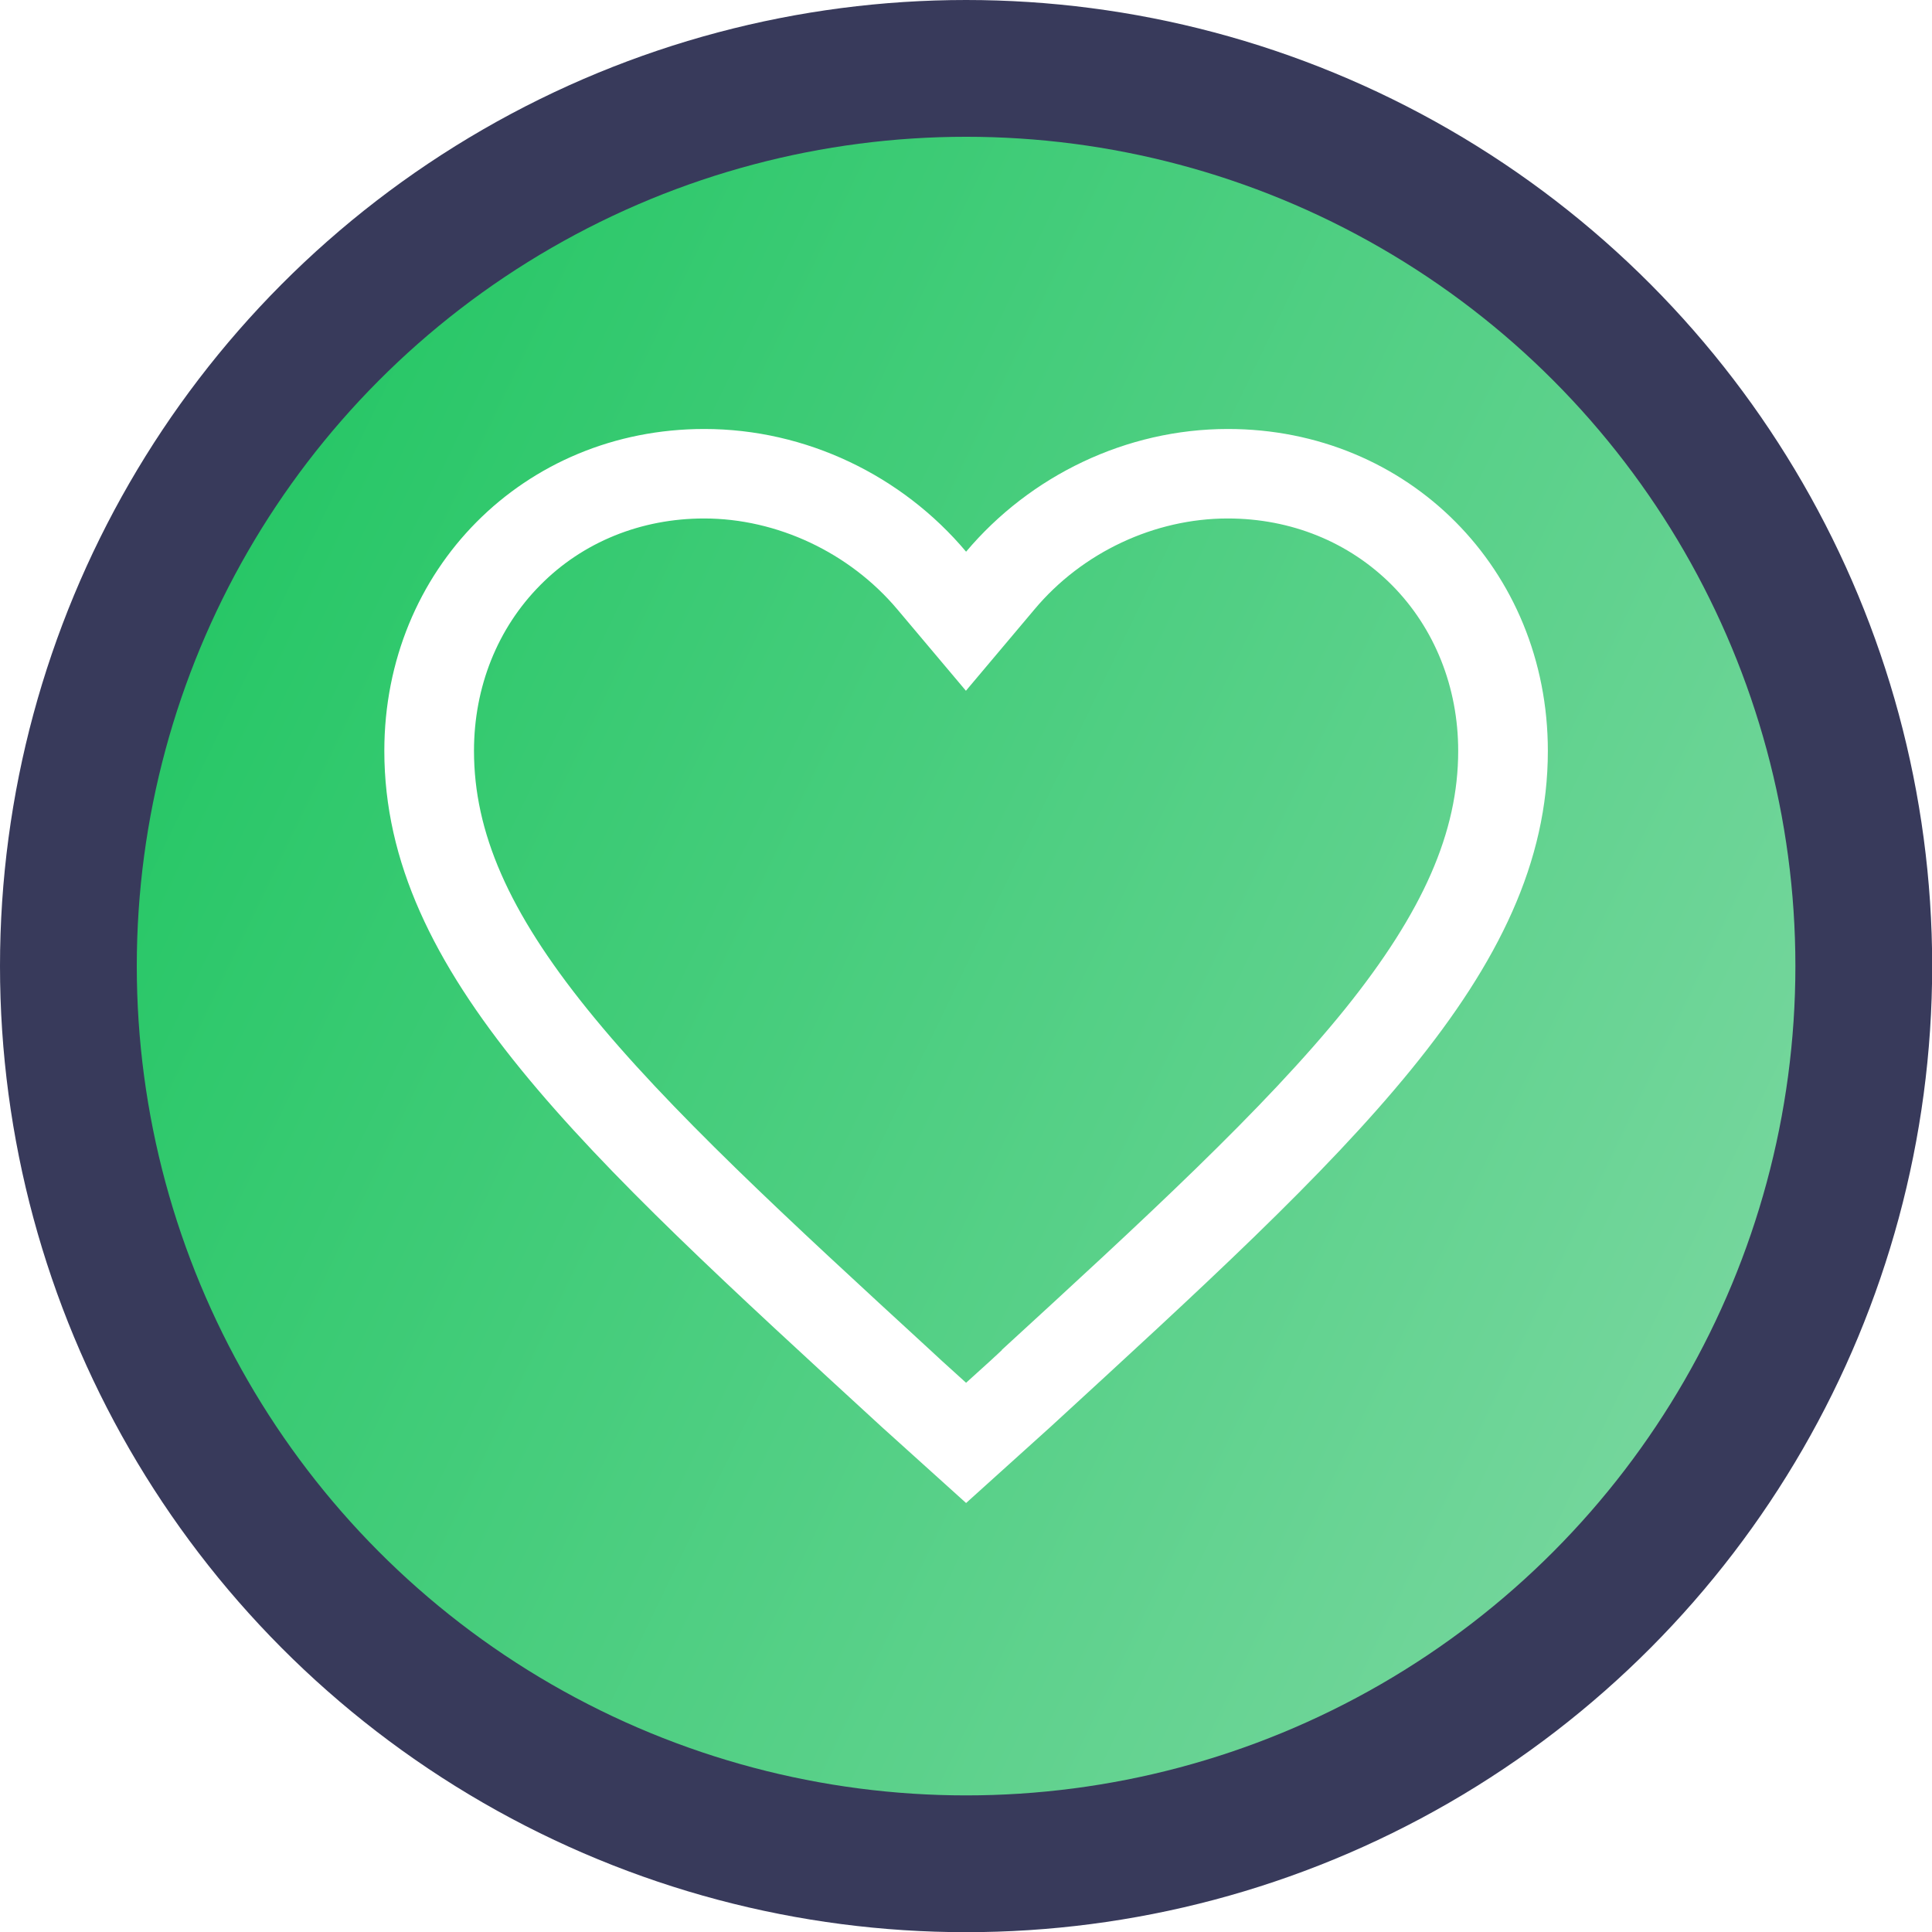 <?xml version="1.0" encoding="UTF-8"?>
<!DOCTYPE svg PUBLIC "-//W3C//DTD SVG 1.1//EN" "http://www.w3.org/Graphics/SVG/1.1/DTD/svg11.dtd">
<!-- Creator: CorelDRAW 2019 (64-Bit) -->
<svg xmlns="http://www.w3.org/2000/svg" xml:space="preserve" width="1.177in" height="1.177in" version="1.1" style="shape-rendering:geometricPrecision; text-rendering:geometricPrecision; image-rendering:optimizeQuality; fill-rule:evenodd; clip-rule:evenodd"
viewBox="0 0 109.89 109.89"
 xmlns:xlink="http://www.w3.org/1999/xlink"
 xmlns:xodm="http://www.corel.com/coreldraw/odm/2003">
 <defs>
  <style type="text/css">
   <![CDATA[
    .str0 {stroke:white;stroke-width:1.95;stroke-miterlimit:2.613}
    .fil3 {fill:none}
    .fil0 {fill:black}
    .fil4 {fill:#383A5B}
    .fil1 {fill:white}
    .fil6 {fill:white}
    .fil5 {fill:url(#id0)}
    .fil2 {fill:url(#id1)}
   ]]>
  </style>
  <linearGradient id="id0" gradientUnits="userSpaceOnUse" x1="97.43" y1="75.45" x2="12.47" y2="34.45">
   <stop offset="0" style="stop-opacity:1; stop-color:#74D69C"/>
   <stop offset="1" style="stop-opacity:1; stop-color:#28C767"/>
  </linearGradient>
  <linearGradient id="id1" gradientUnits="userSpaceOnUse" x1="8.26" y1="101.63" x2="101.63" y2="101.63">
   <stop offset="0" style="stop-opacity:1; stop-color:#2BDD9A"/>
   <stop offset="1" style="stop-opacity:1; stop-color:#1CC7CE"/>
  </linearGradient>
 </defs>
 <g id="Capa_x0020_1">
  <g id="_2439528176064">
   <g id="Hifi---Final">
    <g id="Algolia-Partner_Visual-Designs_Page1">
     <g id="Choose-partners">
      <g id="Group-10">
       <g id="Technology-Partners">
        <g>
         <g id="Oval">
          <g filter="url(#filter-2)">
           <circle class="fil0" cx="54.95" cy="54.95" r="54.46"/>
          </g>
          <g>
           <circle class="fil1" cx="54.95" cy="54.95" r="54.46"/>
          </g>
         </g>
         <g id="Oval-Copy-5">
          <g>
           <circle class="fil2" cx="54.95" cy="54.95" r="46.68"/>
          </g>
          <g id="Group-8">
           <g>
            <polygon id="Polygon" class="fil3 str0" points="47.56,29.77 55.87,39.67 51.45,51.82 38.72,54.06 30.41,44.16 34.83,32.01 "/>
            <polygon id="Polygon-Copy" class="fil3 str0" points="75.53,40.16 83.83,50.06 79.41,62.21 66.68,64.45 58.37,54.55 62.79,42.4 "/>
            <polygon id="Polygon-Copy-2" class="fil3 str0" points="52.95,58.44 61.26,68.34 56.84,80.49 44.11,82.73 35.8,72.83 40.22,60.68 "/>
           </g>
          </g>
         </g>
        </g>
       </g>
      </g>
     </g>
    </g>
   </g>
  </g>
  <circle class="fil4" cx="54.95" cy="54.95" r="54.95"/>
  <circle class="fil5" cx="54.95" cy="54.95" r="47.17"/>
  <path class="fil6" d="M69.84 24.4c-5.79,0 -11.25,2.66 -14.89,6.98 -3.64,-4.33 -9.1,-6.98 -14.89,-6.98 -10.26,0 -18.2,7.99 -18.2,18.31 0,12.65 11.25,22.8 28.29,38.45l4.8 4.33 4.8 -4.33c17.04,-15.65 28.29,-25.8 28.29,-38.45 0,-10.32 -7.94,-18.31 -18.2,-18.31zm-12.85 52.39l-0.67 0.62 -1.37 1.24 -1.37 -1.24 -0.67 -0.62c-8.02,-7.37 -14.95,-13.73 -19.52,-19.41 -4.45,-5.52 -6.43,-10.04 -6.43,-14.67 0,-3.64 1.34,-6.98 3.77,-9.43 2.42,-2.45 5.73,-3.79 9.32,-3.79 4.15,0 8.27,1.94 10.99,5.17l3.9 4.63 3.9 -4.63c2.72,-3.25 6.84,-5.17 10.99,-5.17 3.6,0 6.9,1.34 9.34,3.79 2.43,2.45 3.77,5.81 3.77,9.43 0,4.61 -1.99,9.15 -6.43,14.67 -4.58,5.68 -11.5,12.04 -19.54,19.41z"/>
 </g>
</svg>
